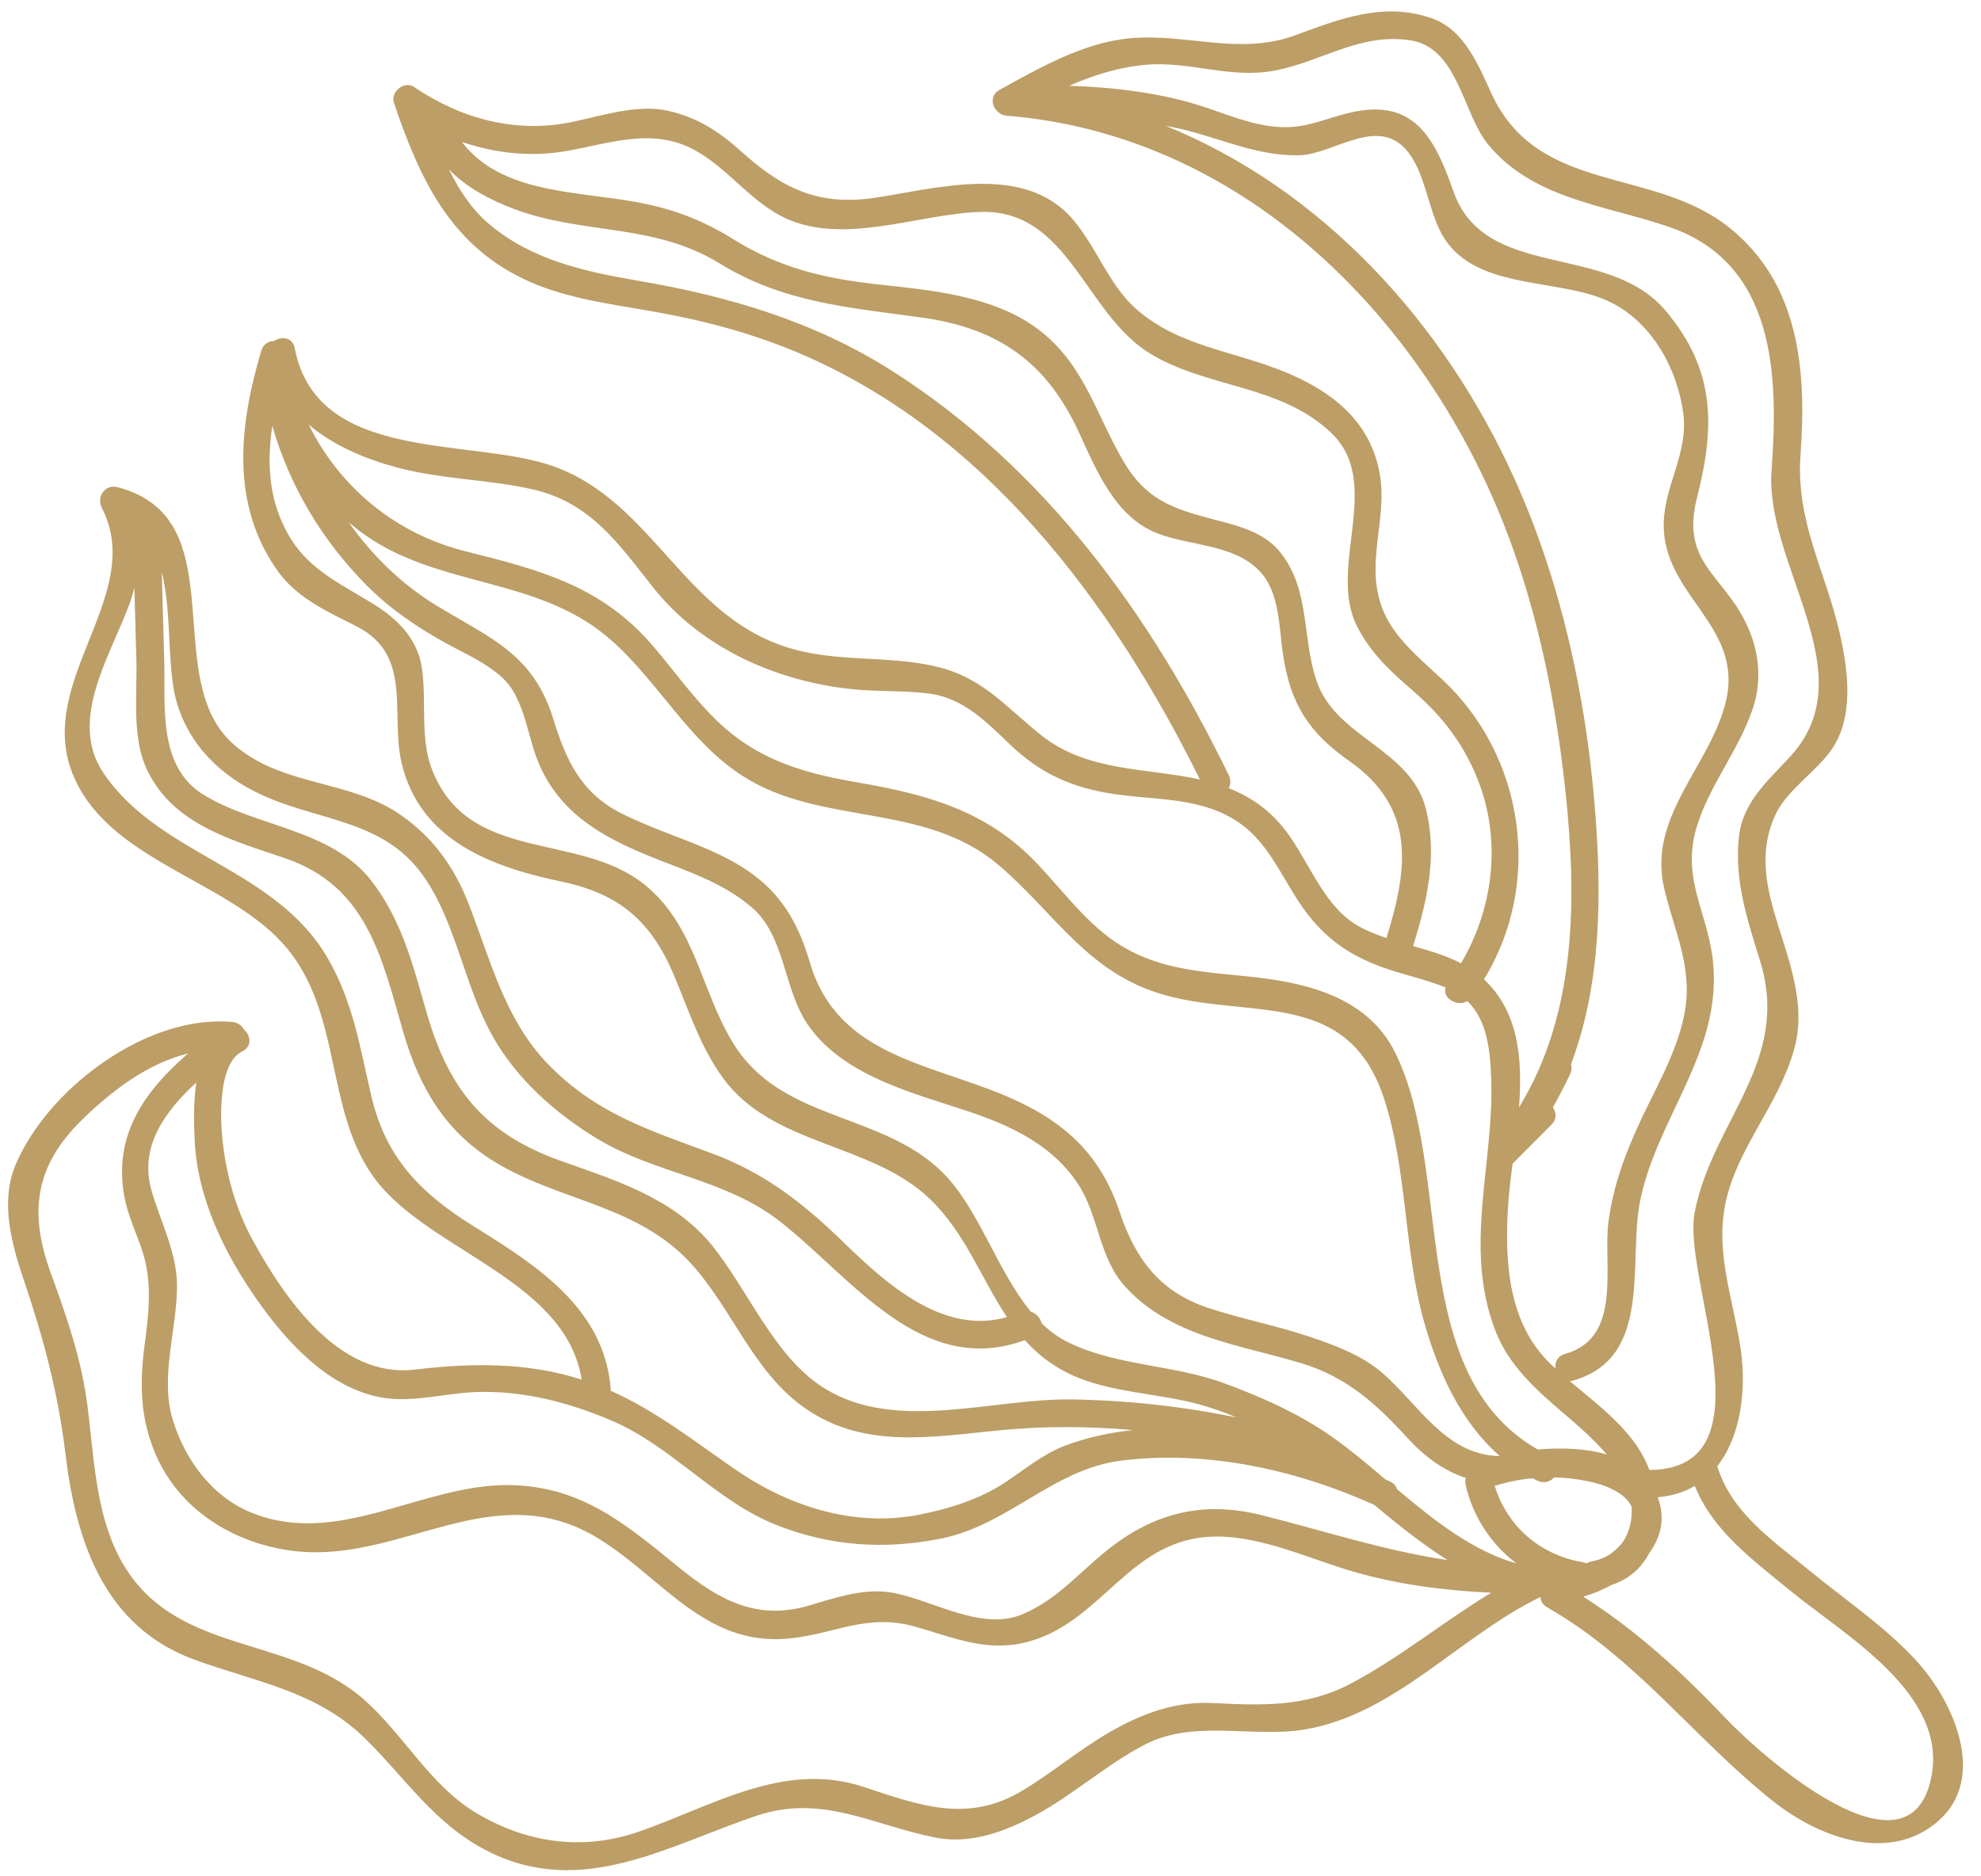 <svg width="76" height="72" viewBox="0 0 76 72" fill="none" xmlns="http://www.w3.org/2000/svg">
<path d="M57.072 5.519C58.795 7.647 61.603 7.871 64.037 8.708C68.14 10.119 68.229 14.439 67.965 18.056C67.699 21.688 71.608 25.845 68.683 29.029C67.817 29.971 66.845 30.783 66.708 32.148C66.539 33.821 67.039 35.301 67.527 36.879C68.719 40.741 65.699 43 65.015 46.524C64.52 49.065 68.049 56.359 63.296 56.407C63.289 56.407 63.285 56.408 63.279 56.408C63.208 56.225 63.129 56.045 63.036 55.875C62.4 54.709 61.253 53.868 60.224 52.999C60.26 52.996 60.297 52.991 60.336 52.979C63.453 52.111 62.436 48.395 62.932 46.032C63.612 42.795 66.12 40.287 65.707 36.803C65.491 34.976 64.521 33.733 65.073 31.8C65.54 30.171 66.715 28.796 67.251 27.172C67.625 26.031 67.473 24.877 66.944 23.828C66.028 22.012 64.484 21.537 65.104 19.1C65.801 16.359 65.816 14.192 63.897 11.919C61.669 9.281 56.965 10.796 55.759 7.339C55.013 5.2 54.188 3.697 51.644 4.36C50.567 4.637 49.941 5.003 48.716 4.839C47.66 4.696 46.605 4.193 45.577 3.915C44.093 3.513 42.552 3.34 41.017 3.293C41.951 2.884 42.919 2.576 43.969 2.485C45.675 2.34 47.199 3.041 48.927 2.704C50.737 2.353 52.179 1.249 54.119 1.549C55.925 1.829 56.124 4.348 57.072 5.519ZM58.995 55.623C53.907 52.693 55.788 44.964 53.524 40.389C52.499 38.321 50.255 37.735 48.149 37.499C46.32 37.293 44.599 37.268 42.983 36.271C41.733 35.5 40.785 34.189 39.787 33.136C37.875 31.12 35.595 30.488 32.925 30.029C31.053 29.708 29.34 29.253 27.871 27.989C26.801 27.071 25.971 25.863 25.059 24.796C23.084 22.481 20.713 21.868 17.864 21.156C15.167 20.481 13.029 18.692 11.841 16.291C12.775 17.091 13.996 17.605 15.225 17.937C16.924 18.396 18.728 18.389 20.447 18.781C22.651 19.283 23.729 20.861 25.04 22.521C26.899 24.877 29.813 26.156 32.739 26.451C33.719 26.549 34.696 26.487 35.679 26.62C36.972 26.793 37.877 27.736 38.771 28.589C39.825 29.597 40.941 30.141 42.372 30.409C44.204 30.751 46.151 30.491 47.717 31.701C48.816 32.553 49.333 34.015 50.171 35.087C50.989 36.135 51.907 36.724 53.157 37.159C53.924 37.424 54.705 37.585 55.459 37.893C55.331 38.308 55.9 38.645 56.296 38.416C57.044 39.141 57.165 40.265 57.207 41.323C57.339 44.66 56.111 47.859 57.389 51.112C57.891 52.384 58.909 53.312 59.923 54.177C60.541 54.704 61.128 55.211 61.645 55.812C60.833 55.576 59.889 55.541 58.995 55.623ZM68.663 61.023C70.779 62.759 74.757 65 74.088 68.22C73.211 72.445 67.444 67.236 66.268 65.999C64.553 64.195 62.815 62.588 60.74 61.267C61.099 61.165 61.467 61.016 61.82 60.823C62.511 60.592 62.981 60.155 63.265 59.608C63.721 58.987 63.904 58.247 63.595 57.453C64.149 57.409 64.62 57.253 65.02 57.02C65.716 58.745 67.235 59.849 68.663 61.023ZM42.403 59.544C41.351 60.404 40.468 61.449 39.173 61.964C37.635 62.576 35.801 61.42 34.299 61.127C33.188 60.909 32.064 61.307 31.016 61.615C29.025 62.197 27.571 61.384 26.065 60.16C24.009 58.489 22.307 57.019 19.529 56.987C16.172 56.949 12.976 59.407 9.633 58.039C8.105 57.415 7.071 55.972 6.616 54.439C6.139 52.829 6.789 50.992 6.792 49.347C6.795 48.068 6.144 46.86 5.805 45.656C5.337 43.996 6.341 42.631 7.532 41.539C7.412 42.336 7.44 43.184 7.472 43.807C7.589 46.04 8.647 48.167 9.917 49.956C11.065 51.573 12.64 53.279 14.667 53.631C15.827 53.832 17.125 53.453 18.295 53.415C20.085 53.357 21.867 53.823 23.497 54.527C25.795 55.517 27.436 57.575 29.759 58.507C31.833 59.337 33.959 59.477 36.14 59.031C38.689 58.509 40.421 56.372 43.011 56.048C46.296 55.637 49.728 56.396 52.717 57.743C53.633 58.504 54.557 59.252 55.535 59.864C53.105 59.505 50.839 58.751 48.393 58.139C46.109 57.567 44.195 58.079 42.403 59.544ZM51.823 64.604C50.116 65.511 48.405 65.445 46.535 65.351C45.104 65.277 43.84 65.743 42.617 66.441C41.436 67.117 40.388 68.011 39.221 68.712C37.131 69.971 35.285 69.283 33.145 68.572C30.067 67.548 27.309 69.321 24.483 70.295C22.307 71.043 20.119 70.707 18.181 69.513C16.472 68.46 15.425 66.479 13.917 65.177C10.991 62.649 6.551 63.567 4.561 59.725C3.661 57.984 3.6 55.852 3.357 53.952C3.128 52.163 2.563 50.536 1.948 48.852C1.101 46.524 1.336 44.743 3.143 42.973C4.293 41.849 5.664 40.807 7.215 40.423C5.561 41.863 4.323 43.544 4.777 45.948C4.904 46.613 5.205 47.264 5.427 47.901C5.864 49.157 5.709 50.381 5.541 51.667C5.359 53.068 5.381 54.313 5.899 55.635C6.795 57.917 8.988 59.261 11.339 59.523C15.423 59.976 18.941 56.583 22.939 59.024C25.376 60.512 27.02 63.148 30.192 62.881C32.003 62.729 33.217 61.881 35.119 62.421C36.633 62.852 37.884 63.423 39.467 62.991C42.344 62.204 43.363 58.965 46.683 58.961C48.448 58.959 50.249 59.821 51.919 60.307C53.636 60.805 55.425 61.036 57.209 61.116C55.385 62.224 53.723 63.595 51.823 64.604ZM23.427 53.263C23.167 50.196 20.581 48.555 18.191 47.067C16.156 45.8 14.808 44.455 14.248 42.064C13.804 40.175 13.553 38.448 12.56 36.748C10.541 33.288 6.145 32.852 3.983 29.684C2.569 27.615 4.288 25.093 4.995 23.096C5.056 22.919 5.108 22.741 5.155 22.564C5.18 23.481 5.207 24.399 5.232 25.316C5.268 26.604 5.059 28.225 5.596 29.44C6.56 31.617 8.86 32.224 10.933 32.931C14.076 34.001 14.644 36.732 15.461 39.572C16.097 41.78 17.129 43.516 19.153 44.687C21.627 46.119 24.488 46.271 26.516 48.492C28.06 50.183 28.856 52.531 30.735 53.928C33.068 55.665 35.773 55.128 38.479 54.872C40.14 54.717 41.808 54.731 43.465 54.876C42.559 54.971 41.675 55.165 40.837 55.483C40.019 55.796 39.307 56.391 38.584 56.871C37.603 57.521 36.481 57.875 35.339 58.108C32.793 58.631 30.268 57.812 28.187 56.373C26.587 55.268 25.177 54.149 23.425 53.364C23.428 53.332 23.429 53.3 23.427 53.263ZM10.088 30.524C12.371 31.551 14.831 31.457 16.349 33.768C17.532 35.568 17.832 37.859 18.889 39.744C19.82 41.405 21.295 42.712 22.904 43.691C25.151 45.053 27.833 45.221 29.947 46.888C32.716 49.073 35.371 52.873 39.319 51.425C39.771 51.927 40.308 52.367 41 52.705C42.527 53.455 44.46 53.448 46.089 53.913C46.555 54.045 47.004 54.212 47.447 54.393C45.367 53.964 43.263 53.735 41.12 53.7C38.073 53.655 34.396 54.981 31.639 53.279C29.689 52.076 28.695 49.461 27.268 47.733C25.813 45.972 23.615 45.289 21.541 44.555C18.573 43.504 17.212 41.793 16.364 38.844C15.843 37.035 15.408 35.28 14.227 33.772C12.695 31.813 9.807 31.729 7.808 30.496C6.039 29.407 6.351 27.088 6.3 25.299C6.269 24.18 6.237 23.061 6.205 21.944C6.603 23.519 6.399 25.541 6.757 26.863C7.225 28.593 8.5 29.808 10.088 30.524ZM57.344 57.016C57.828 56.865 58.311 56.769 58.796 56.723C58.86 56.753 58.92 56.789 58.985 56.82C59.239 56.939 59.477 56.853 59.629 56.691C60.067 56.7 60.511 56.752 60.963 56.848C61.563 56.973 62.344 57.269 62.597 57.816C62.627 58.32 62.515 58.813 62.24 59.199C62.104 59.367 61.945 59.513 61.773 59.639C61.573 59.767 61.341 59.863 61.067 59.913C60.984 59.927 60.917 59.956 60.863 59.993C60.819 59.971 60.769 59.953 60.712 59.944C59.085 59.669 57.82 58.567 57.344 57.016ZM38.293 33.18C40.267 34.844 41.504 36.977 44.001 37.956C47.424 39.297 51.601 37.639 53.088 42.125C54.003 44.888 53.844 47.973 54.656 50.8C55.2 52.692 56.057 54.581 57.528 55.861C57.513 55.865 57.5 55.869 57.487 55.872C57.483 55.872 57.479 55.871 57.475 55.871C55.453 55.805 54.411 53.883 53.049 52.696C52.24 51.992 51.183 51.609 50.183 51.275C48.92 50.852 47.605 50.605 46.34 50.184C44.483 49.563 43.556 48.304 42.949 46.491C42.187 44.204 40.713 42.939 38.515 42.023C35.597 40.804 32.109 40.461 31.08 36.959C30.427 34.735 29.389 33.577 27.261 32.637C26.128 32.136 24.945 31.769 23.836 31.209C22.287 30.428 21.715 29.167 21.225 27.585C20.461 25.115 18.871 24.52 16.784 23.26C15.428 22.441 14.287 21.328 13.381 20.044C13.592 20.221 13.808 20.392 14.036 20.551C16.627 22.351 19.877 22.201 22.497 23.852C24.889 25.36 26.075 28.223 28.487 29.773C31.507 31.713 35.436 30.767 38.293 33.18ZM40.971 51.504C40.592 51.319 40.263 51.067 39.96 50.775C39.916 50.58 39.757 50.397 39.549 50.331C38.237 48.747 37.533 46.325 36.124 44.952C33.777 42.667 29.98 43.031 28.139 40.048C26.875 38.003 26.697 35.537 24.727 33.945C22.176 31.883 17.932 33.181 16.547 29.457C16.111 28.285 16.375 26.837 16.181 25.605C16.003 24.46 15.183 23.692 14.24 23.124C12.667 22.176 11.425 21.631 10.711 19.773C10.288 18.679 10.277 17.5 10.445 16.339C11.119 18.664 12.337 20.707 14.049 22.445C14.956 23.367 16.051 24.103 17.181 24.72C17.933 25.131 18.636 25.425 19.283 26.015C20.001 26.669 20.204 27.912 20.491 28.804C21.223 31.087 23.008 32.099 25.124 32.936C26.444 33.46 27.785 33.893 28.872 34.845C30.121 35.939 30.063 37.959 30.984 39.308C32.324 41.275 35.013 41.936 37.131 42.641C38.795 43.196 40.387 43.941 41.372 45.455C42.156 46.66 42.152 48.233 43.141 49.341C44.879 51.288 47.541 51.593 49.917 52.308C51.665 52.835 52.789 53.859 53.996 55.177C54.656 55.9 55.383 56.431 56.235 56.713C56.212 56.793 56.207 56.881 56.228 56.979C56.507 58.205 57.215 59.264 58.18 59.995C56.491 59.513 55.011 58.337 53.591 57.14C53.56 57.024 53.477 56.917 53.327 56.849C53.272 56.824 53.215 56.801 53.16 56.776C52.487 56.207 51.824 55.647 51.155 55.172C49.877 54.264 48.436 53.62 46.972 53.081C45.02 52.36 42.844 52.423 40.971 51.504ZM47.14 30.244C47.213 30.103 47.231 29.932 47.144 29.753C44.152 23.6 40.112 18.008 34.285 14.271C31.284 12.347 27.989 11.373 24.508 10.777C22.448 10.423 20.421 9.989 18.779 8.611C18.108 8.047 17.616 7.304 17.223 6.499C17.895 7.189 18.757 7.656 19.724 8.02C22.373 9.016 25.084 8.555 27.601 10.105C30.061 11.62 32.575 11.796 35.376 12.187C38.332 12.597 40.173 13.929 41.405 16.616C42.061 18.047 42.784 19.819 44.367 20.453C45.676 20.977 47.528 20.863 48.471 22.088C49.107 22.915 49.076 24.197 49.231 25.177C49.523 27.027 50.219 28.119 51.753 29.193C54.335 31.003 54.019 33.317 53.191 35.996C52.813 35.869 52.447 35.724 52.107 35.531C50.679 34.72 50.147 32.792 49.103 31.604C48.517 30.939 47.852 30.523 47.14 30.244ZM24.472 7.765C22.153 7.329 19.232 7.441 17.72 5.445C18.988 5.877 20.341 6.032 21.685 5.803C23.392 5.509 25.029 4.867 26.667 5.768C27.852 6.42 28.684 7.581 29.884 8.247C32.197 9.524 35.235 8.185 37.656 8.131C41.008 8.056 41.628 12.06 44.133 13.573C46.341 14.907 49.107 14.751 51.061 16.6C53.101 18.529 50.907 21.759 52.064 24.036C52.576 25.043 53.323 25.745 54.172 26.476C55.365 27.505 56.225 28.625 56.769 30.115C57.599 32.387 57.259 34.921 56.051 36.965C55.481 36.667 54.848 36.484 54.212 36.304C54.749 34.579 55.157 32.832 54.703 31.039C54.117 28.724 51.272 28.331 50.517 26.148C49.943 24.488 50.277 22.697 49.148 21.231C48.607 20.527 47.755 20.247 46.932 20.028C45.269 19.591 44.083 19.341 43.139 17.764C42.091 16.015 41.66 14.144 40.027 12.792C38.273 11.34 35.753 11.143 33.591 10.903C31.587 10.679 29.859 10.257 28.132 9.179C26.957 8.444 25.831 8.021 24.472 7.765ZM59.575 42.492C59.811 42.076 60.033 41.649 60.237 41.215C60.301 41.08 60.304 40.949 60.271 40.832C61.449 37.72 61.455 34.248 61.179 30.903C60.824 26.625 59.872 22.297 58.103 18.375C55.392 12.365 50.711 7.257 44.712 4.825C44.912 4.867 45.112 4.903 45.311 4.949C46.855 5.313 48.241 5.999 49.855 5.957C51.185 5.923 52.907 4.375 54.039 5.859C54.676 6.693 54.787 7.969 55.275 8.911C56.448 11.175 59.72 10.637 61.693 11.551C63.356 12.321 64.356 14.139 64.581 15.888C64.772 17.36 63.872 18.611 63.829 20.041C63.745 22.835 66.908 23.983 66.216 26.905C65.635 29.357 63.228 31.295 63.833 34.028C64.127 35.352 64.693 36.543 64.712 37.923C64.736 39.676 63.688 41.411 62.965 42.948C62.372 44.211 61.891 45.489 61.708 46.88C61.489 48.551 62.271 51.332 60.044 51.952C59.751 52.033 59.645 52.28 59.675 52.513C59.605 52.448 59.532 52.385 59.465 52.319C57.869 50.755 57.728 48.456 57.851 46.36C57.881 45.827 57.952 45.248 58.031 44.648C58.041 44.64 58.052 44.635 58.061 44.624C58.549 44.133 59.037 43.641 59.525 43.152C59.736 42.939 59.709 42.68 59.575 42.492ZM49.711 1.347C47.548 2.144 45.575 1.279 43.388 1.465C41.592 1.619 39.889 2.599 38.347 3.448C37.84 3.727 38.132 4.401 38.628 4.441C46.963 5.117 53.488 11.088 56.948 18.396C58.716 22.129 59.617 26.26 60.056 30.347C60.497 34.468 60.492 38.889 58.276 42.493C58.417 40.643 58.268 38.819 56.931 37.581C59.188 33.911 58.507 29.027 55.323 26.065C53.951 24.789 52.771 23.903 52.772 21.844C52.772 20.637 53.145 19.431 52.941 18.224C52.515 15.699 50.373 14.563 48.116 13.852C46.463 13.331 44.815 12.993 43.501 11.776C42.5 10.844 42.023 9.391 41.107 8.36C39.229 6.249 35.892 7.248 33.537 7.593C31.432 7.903 30.035 7.249 28.5 5.865C27.628 5.08 26.773 4.499 25.613 4.248C24.444 3.993 23.092 4.44 21.957 4.679C19.803 5.132 17.687 4.56 15.893 3.343C15.508 3.081 14.969 3.524 15.115 3.952C16.088 6.817 17.232 9.329 20.085 10.703C21.556 11.411 23.249 11.64 24.84 11.915C26.804 12.249 28.681 12.727 30.524 13.495C37.749 16.511 42.659 23.095 46.035 29.912C43.983 29.455 41.717 29.629 39.94 28.208C38.573 27.117 37.716 26.011 35.944 25.584C34.012 25.121 32.053 25.453 30.115 24.813C26.225 23.531 25.031 19.291 21.295 17.915C18.148 16.756 12.16 17.832 11.307 13.36C11.227 12.939 10.8 12.895 10.52 13.083C10.307 13.087 10.099 13.201 10.023 13.463C9.169 16.331 8.832 19.371 10.668 21.928C11.424 22.981 12.593 23.476 13.708 24.051C15.851 25.153 14.964 27.409 15.409 29.283C16.111 32.247 18.84 33.264 21.536 33.828C23.787 34.3 24.992 35.367 25.863 37.439C26.432 38.792 26.861 40.155 27.731 41.357C29.637 43.991 33.453 43.841 35.704 46.035C37.048 47.343 37.652 49.08 38.632 50.541C36.199 51.243 34.007 49.271 32.364 47.673C30.819 46.171 29.348 45.013 27.308 44.257C24.892 43.363 22.855 42.725 21.017 40.825C19.352 39.104 18.815 36.804 17.965 34.648C17.412 33.247 16.611 32.137 15.38 31.277C13.411 29.897 10.757 30.193 8.915 28.519C6.532 26.355 8.299 21.635 6.108 19.539C6.076 19.501 6.039 19.468 5.996 19.44C5.616 19.112 5.132 18.853 4.497 18.692C4.027 18.572 3.695 19.076 3.904 19.48C5.617 22.804 1.371 26.089 2.773 29.661C4.073 32.971 8.544 33.712 10.8 36.148C13.304 38.855 12.321 42.951 14.685 45.603C16.923 48.115 21.731 49.268 22.317 52.941C20.235 52.265 18.061 52.3 15.904 52.556C13.017 52.9 10.907 49.811 9.684 47.569C9.048 46.401 8.687 45.104 8.54 43.789C8.444 42.916 8.365 40.796 9.296 40.343C9.685 40.153 9.615 39.723 9.356 39.501C9.273 39.352 9.125 39.236 8.915 39.216C5.645 38.911 1.833 41.768 0.596 44.7C-0.004 46.124 0.453 47.761 0.921 49.143C1.683 51.392 2.229 53.453 2.517 55.828C2.923 59.181 4.015 62.424 7.452 63.684C9.788 64.537 12.139 64.883 13.987 66.692C15.584 68.255 16.663 69.997 18.717 71.036C22.323 72.861 25.637 70.812 29.036 69.672C31.535 68.833 33.48 70.033 35.875 70.511C37.245 70.783 38.584 70.276 39.764 69.632C41.224 68.835 42.461 67.696 43.947 66.933C45.831 65.969 48.028 66.696 50.04 66.367C53.5 65.8 56.007 62.773 59.097 61.283C59.109 61.433 59.185 61.58 59.356 61.677C62.812 63.653 64.993 66.715 68.048 69.135C69.793 70.516 72.485 71.517 74.359 69.879C76.255 68.22 74.935 65.337 73.637 63.86C72.437 62.495 70.813 61.412 69.415 60.263C68.035 59.131 66.417 58.048 65.883 56.259C66.796 55.1 67.007 53.304 66.779 51.76C66.471 49.669 65.683 47.832 66.315 45.7C66.908 43.699 68.395 42.117 68.884 40.051C69.24 38.551 68.677 36.964 68.231 35.553C67.776 34.121 67.444 32.721 68.107 31.275C68.523 30.364 69.603 29.66 70.208 28.847C71.151 27.577 70.909 25.74 70.585 24.317C70.036 21.896 68.887 20.033 69.076 17.447C69.312 14.235 69.043 10.889 66.34 8.731C63.404 6.385 59.015 7.483 57.221 3.592C56.712 2.487 56.172 1.123 54.903 0.692C53.081 0.072 51.437 0.709 49.711 1.347Z" fill="#BC9E66"/>
</svg>
